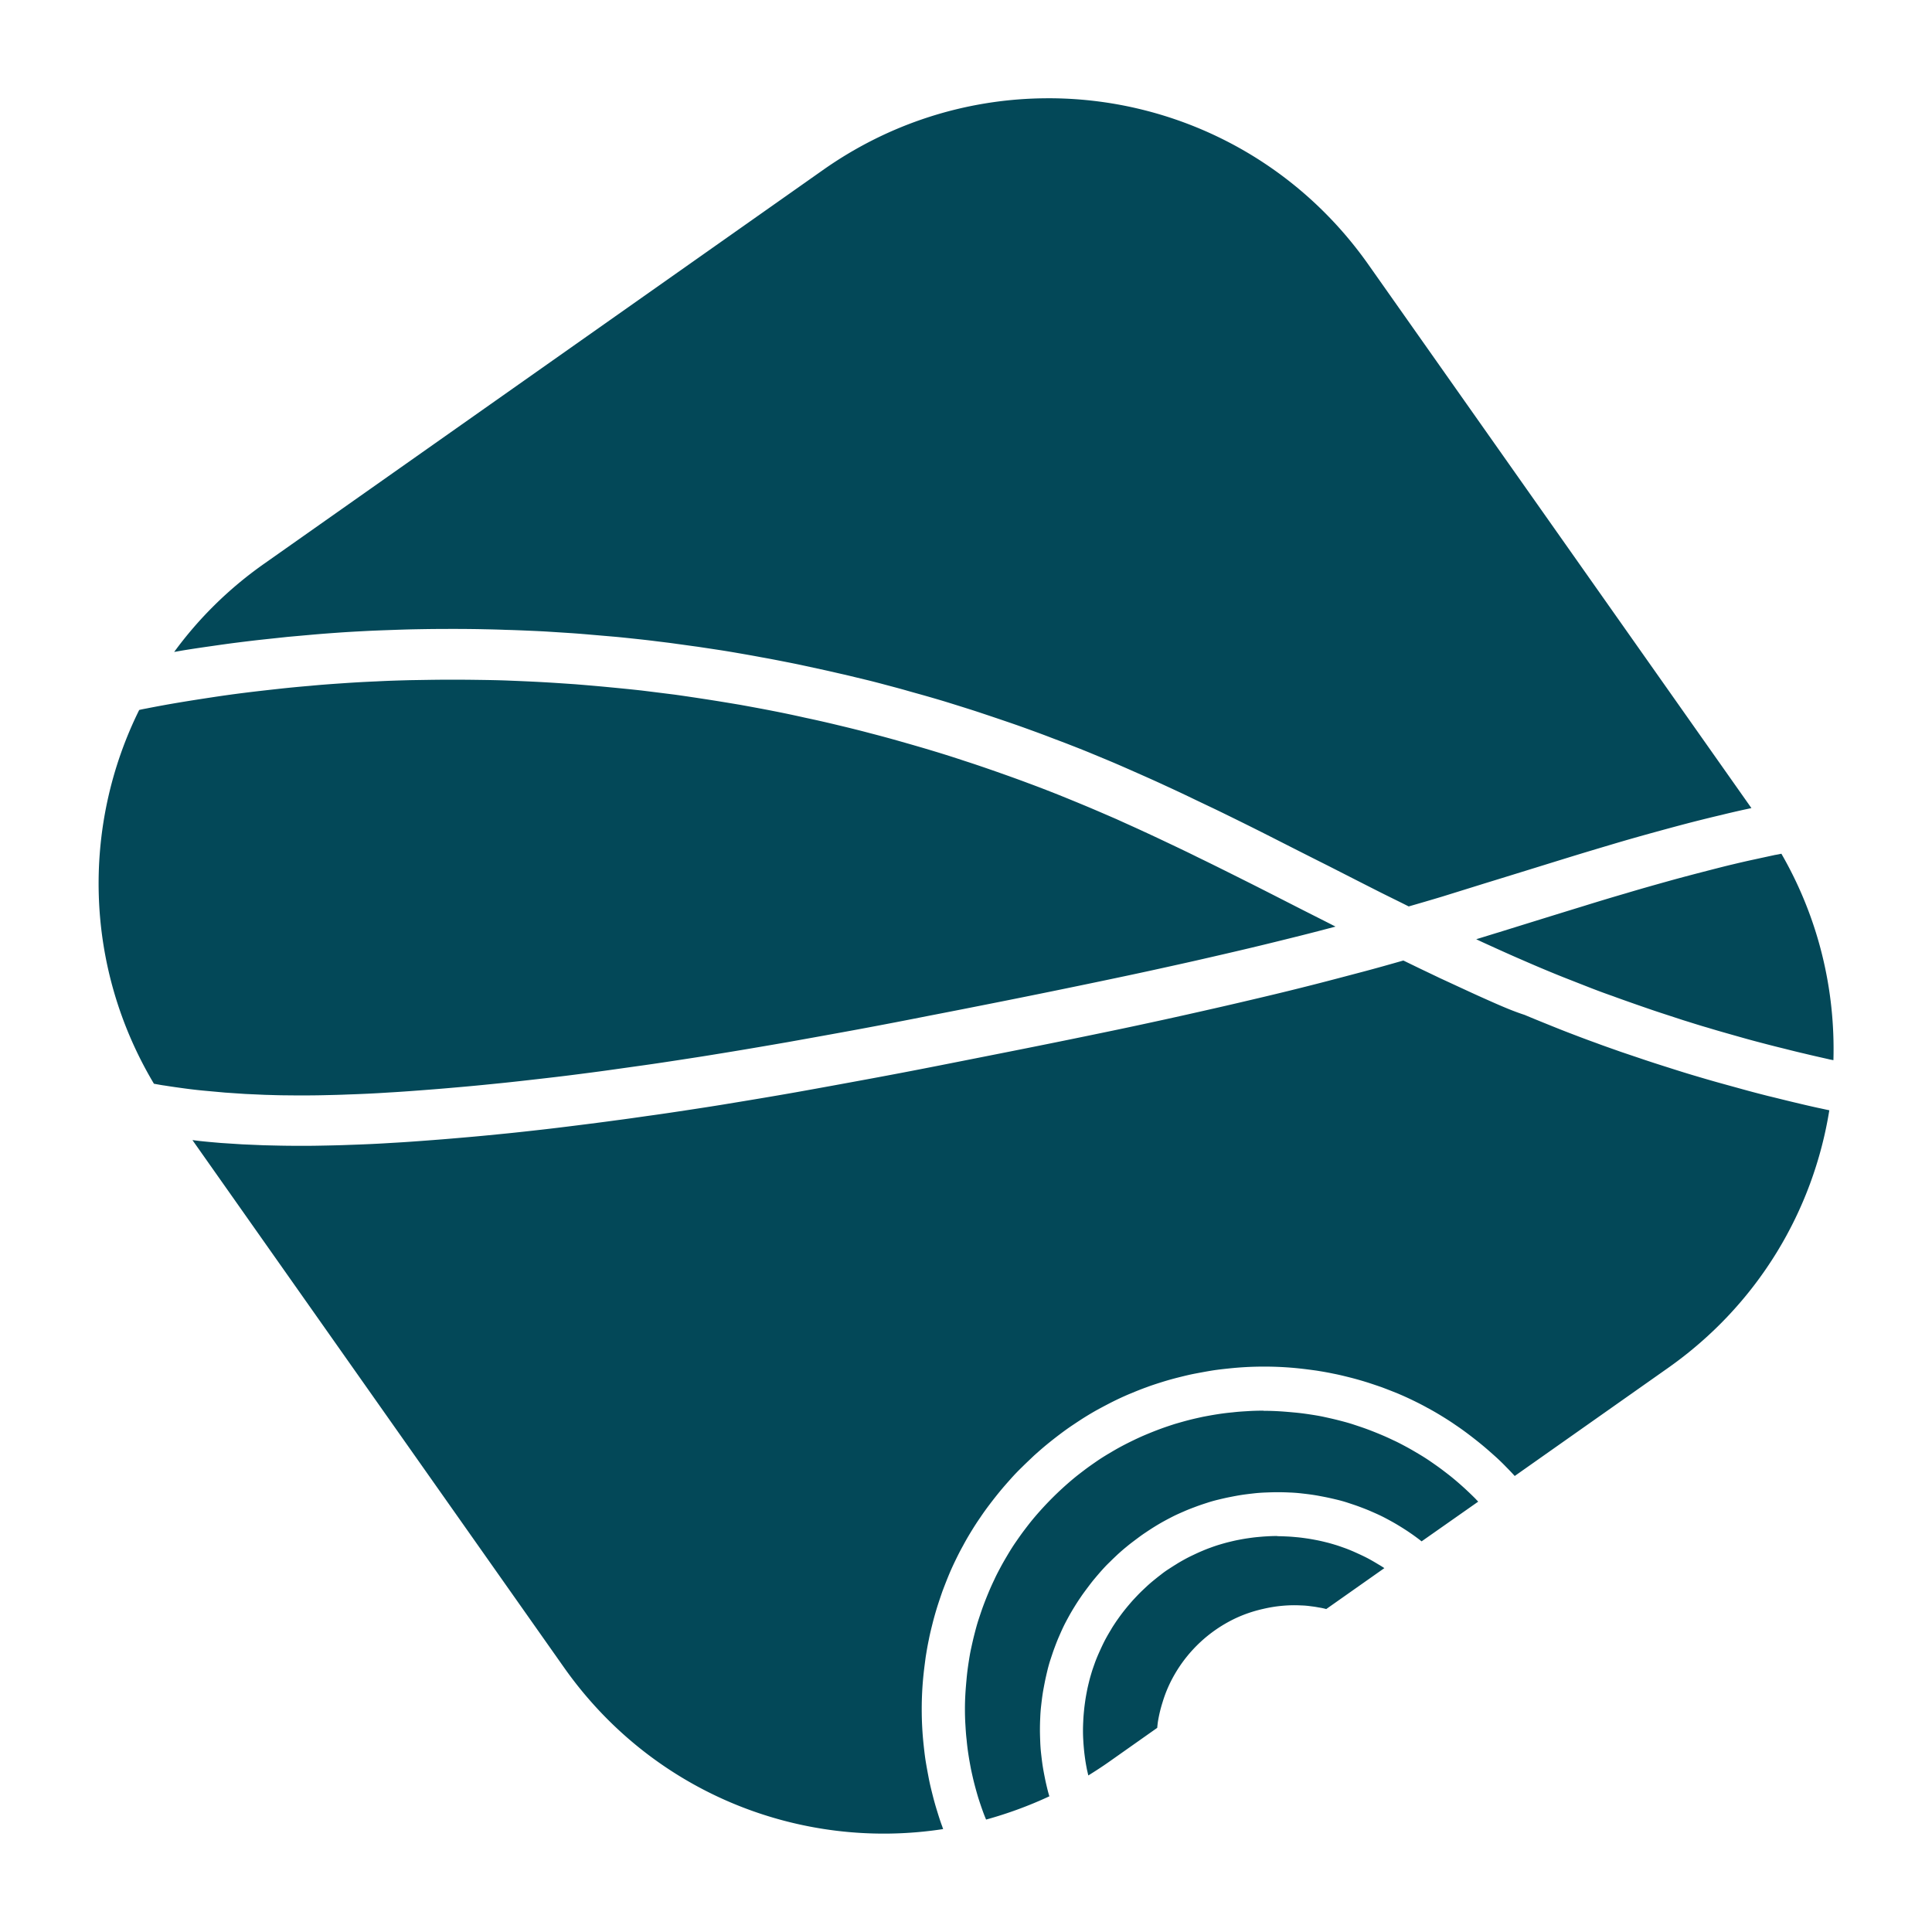 <?xml version="1.0" encoding="UTF-8" standalone="no"?>
<!-- Created with Inkscape (http://www.inkscape.org/) -->

<svg
   width="48"
   height="48"
   viewBox="0 0 12.7 12.7"
   version="1.1"
   id="svg5"
   inkscape:version="1.2.1 (9c6d41e, 2022-07-14)"
   sodipodi:docname="public.svg"
   xml:space="preserve"
   xmlns:inkscape="http://www.inkscape.org/namespaces/inkscape"
   xmlns:sodipodi="http://sodipodi.sourceforge.net/DTD/sodipodi-0.dtd"
   xmlns="http://www.w3.org/2000/svg"
   xmlns:svg="http://www.w3.org/2000/svg"><sodipodi:namedview
     id="namedview7"
     pagecolor="#ffffff"
     bordercolor="#000000"
     borderopacity="0.25"
     inkscape:showpageshadow="2"
     inkscape:pageopacity="0.0"
     inkscape:pagecheckerboard="0"
     inkscape:deskcolor="#d1d1d1"
     inkscape:document-units="mm"
     showgrid="false"
     inkscape:zoom="5.6568542"
     inkscape:cx="8.7504464"
     inkscape:cy="34.825009"
     inkscape:window-width="1920"
     inkscape:window-height="1005"
     inkscape:window-x="0"
     inkscape:window-y="0"
     inkscape:window-maximized="1"
     inkscape:current-layer="layer1"
     showguides="false" /><defs
     id="defs2"><inkscape:path-effect
       effect="spiro"
       id="path-effect4002"
       is_visible="true"
       lpeversion="1" /><inkscape:path-effect
       effect="spiro"
       id="path-effect3996"
       is_visible="true"
       lpeversion="1" /><inkscape:path-effect
       effect="spiro"
       id="path-effect3941"
       is_visible="true"
       lpeversion="1" /><inkscape:path-effect
       effect="spiro"
       id="path-effect3935"
       is_visible="true"
       lpeversion="1" /><inkscape:path-effect
       effect="powerclip"
       id="path-effect2943"
       is_visible="true"
       lpeversion="1"
       inverse="true"
       flatten="false"
       hide_clip="false"
       message="Use fill-rule evenodd on &lt;b&gt;fill and stroke&lt;/b&gt; dialog if no flatten result after convert clip to paths." /><clipPath
       clipPathUnits="userSpaceOnUse"
       id="clipPath2939"><rect
         style="display:block;fill:#d40000;stroke:#37c837;stroke-width:0.135;stroke-dasharray:none"
         id="rect2941"
         width="133.716"
         height="73.401"
         x="82.593"
         y="100.39"
         ry="0" /></clipPath><clipPath
       clipPathUnits="userSpaceOnUse"
       id="clipPath2947"><rect
         style="fill:#d40000;stroke:#37c837;stroke-width:0.135;stroke-dasharray:none"
         id="rect2949"
         width="133.716"
         height="73.401"
         x="136.619"
         y="104.252"
         ry="0" /></clipPath></defs><g
     inkscape:label="Layer 1"
     inkscape:groupmode="layer"
     id="layer1"><path
       id="path4367"
       style="fill:#034858;fill-opacity:1;stroke-width:0.02"
       d="m 6.879,0.646 c -0.013,6.479e-5 -0.026,2.1634e-4 -0.039,4.9247e-4 -0.495,0.01 -0.993,0.163 -1.43,0.471 l -3.672,2.587 c -0.235,0.165 -0.433,0.362 -0.593,0.581 0.025,-0.004 0.05,-0.009 0.076,-0.013 0.056,-0.009 0.111,-0.017 0.167,-0.025 0.056,-0.008 0.111,-0.016 0.167,-0.023 0.056,-0.007 0.112,-0.014 0.168,-0.02 0.056,-0.006 0.112,-0.012 0.168,-0.018 0.056,-0.005 0.112,-0.01 0.168,-0.015 0.056,-0.005 0.112,-0.009 0.168,-0.013 0.056,-0.004 0.112,-0.007 0.169,-0.01 0.056,-0.003 0.112,-0.005 0.169,-0.007 0.056,-0.002 0.113,-0.004 0.169,-0.005 0.056,-0.001 0.113,-0.002 0.169,-0.002 0.047,-2.937e-4 0.094,-3.323e-4 0.141,-4e-5 0.047,2.937e-4 0.094,8.758e-4 0.141,0.002 0.047,8.794e-4 0.094,0.002 0.141,0.004 0.047,0.001 0.094,0.003 0.141,0.005 0.047,0.002 0.094,0.004 0.141,0.007 0.047,0.003 0.094,0.006 0.14,0.009 0.047,0.003 0.094,0.007 0.14,0.011 0.047,0.004 0.093,0.008 0.14,0.012 0.047,0.004 0.093,0.009 0.14,0.014 0.047,0.005 0.093,0.01 0.14,0.016 0.047,0.006 0.093,0.011 0.14,0.018 0.046,0.006 0.093,0.013 0.139,0.019 0.046,0.007 0.093,0.014 0.139,0.021 0.046,0.007 0.093,0.015 0.139,0.023 0.046,0.008 0.092,0.016 0.139,0.025 0.046,0.008 0.092,0.017 0.138,0.026 0.046,0.009 0.092,0.018 0.138,0.028 0.046,0.01 0.092,0.02 0.138,0.03 0.046,0.01 0.091,0.021 0.137,0.031 0.046,0.011 0.091,0.022 0.137,0.033 0.046,0.011 0.091,0.023 0.136,0.035 0.045,0.012 0.091,0.024 0.136,0.037 0.045,0.013 0.09,0.025 0.135,0.038 0.045,0.013 0.09,0.026 0.135,0.04 0.045,0.014 0.09,0.028 0.134,0.042 0.045,0.014 0.089,0.029 0.134,0.044 0.045,0.015 0.089,0.03 0.133,0.045 0.044,0.015 0.089,0.031 0.133,0.047 0.044,0.016 0.088,0.032 0.132,0.049 0.044,0.017 0.088,0.033 0.131,0.05 0.044,0.017 0.087,0.034 0.131,0.052 0.043,0.018 0.087,0.036 0.13,0.054 0.062,0.026 0.123,0.053 0.184,0.08 0.061,0.027 0.122,0.054 0.182,0.082 0.061,0.028 0.121,0.056 0.181,0.085 0.06,0.029 0.12,0.057 0.18,0.086 0.119,0.058 0.238,0.117 0.356,0.177 0.118,0.06 0.236,0.12 0.354,0.179 0.118,0.06 0.235,0.12 0.352,0.179 0.06,0.03 0.12,0.059 0.179,0.089 0.073,-0.021 0.145,-0.042 0.218,-0.064 C 9.57,5.866 9.663,5.837 9.756,5.808 9.942,5.751 10.128,5.693 10.316,5.635 c 0.094,-0.029 0.188,-0.057 0.282,-0.085 0.094,-0.028 0.189,-0.055 0.284,-0.081 0.095,-0.026 0.19,-0.052 0.286,-0.076 0.048,-0.012 0.096,-0.024 0.144,-0.035 0.048,-0.012 0.096,-0.023 0.145,-0.034 0.019,-0.004 0.037,-0.008 0.056,-0.012 L 8.995,1.739 C 8.498,1.034 7.716,0.654 6.918,0.646 6.905,0.646 6.892,0.646 6.879,0.646 Z M 3.021,4.468 c -0.036,-1.607e-4 -0.073,-1.251e-4 -0.109,8.05e-5 -0.073,4.115e-4 -0.145,0.002 -0.218,0.003 -0.073,0.002 -0.145,0.004 -0.218,0.008 -0.073,0.003 -0.145,0.007 -0.218,0.012 -0.073,0.005 -0.145,0.01 -0.217,0.017 -0.072,0.006 -0.145,0.013 -0.217,0.021 -0.072,0.008 -0.144,0.016 -0.216,0.025 -0.072,0.009 -0.144,0.019 -0.216,0.03 -0.072,0.011 -0.144,0.022 -0.215,0.034 -0.072,0.012 -0.143,0.025 -0.214,0.039 -0.016,0.003 -0.032,0.006 -0.048,0.01 -0.377,0.761 -0.363,1.686 0.097,2.457 0.024,0.004 0.048,0.009 0.072,0.012 0.043,0.007 0.087,0.013 0.131,0.019 0.044,0.006 0.088,0.011 0.132,0.015 0.044,0.004 0.088,0.008 0.132,0.012 0.044,0.003 0.088,0.006 0.133,0.009 0.044,0.002 0.089,0.004 0.133,0.006 0.045,0.001 0.089,0.003 0.134,0.003 0.045,6.331e-4 0.089,8.442e-4 0.134,6.683e-4 0.045,-1.702e-4 0.09,-7.035e-4 0.135,-0.002 0.045,-8.793e-4 0.09,-0.002 0.135,-0.004 0.09,-0.003 0.18,-0.007 0.27,-0.013 0.09,-0.005 0.181,-0.012 0.271,-0.019 0.079,-0.006 0.157,-0.013 0.236,-0.02 0.079,-0.007 0.157,-0.015 0.236,-0.023 0.079,-0.008 0.157,-0.017 0.236,-0.026 0.079,-0.009 0.157,-0.018 0.235,-0.028 0.078,-0.01 0.157,-0.02 0.235,-0.031 0.078,-0.011 0.157,-0.022 0.235,-0.033 0.078,-0.011 0.157,-0.023 0.235,-0.035 0.078,-0.012 0.157,-0.024 0.235,-0.037 0.156,-0.025 0.313,-0.052 0.469,-0.079 C 5.331,6.823 5.487,6.795 5.644,6.766 5.8,6.737 5.956,6.707 6.112,6.676 6.268,6.646 6.424,6.615 6.58,6.584 6.801,6.54 7.021,6.495 7.241,6.449 7.351,6.426 7.46,6.403 7.57,6.379 7.679,6.355 7.789,6.331 7.898,6.306 8.007,6.281 8.116,6.256 8.225,6.23 8.334,6.204 8.443,6.177 8.551,6.15 8.627,6.131 8.703,6.111 8.779,6.091 8.711,6.056 8.643,6.022 8.576,5.988 8.458,5.928 8.341,5.868 8.224,5.809 8.106,5.75 7.989,5.691 7.871,5.634 7.813,5.605 7.754,5.577 7.695,5.549 7.636,5.521 7.577,5.493 7.518,5.466 7.458,5.438 7.399,5.412 7.34,5.385 7.28,5.359 7.22,5.333 7.161,5.308 7.094,5.28 7.026,5.252 6.959,5.225 6.891,5.198 6.824,5.172 6.756,5.147 6.687,5.121 6.619,5.097 6.551,5.073 6.482,5.049 6.413,5.025 6.344,5.003 6.275,4.98 6.206,4.958 6.136,4.937 6.067,4.916 5.997,4.896 5.927,4.876 5.857,4.856 5.787,4.837 5.717,4.819 5.646,4.8 5.576,4.783 5.505,4.766 5.435,4.749 5.364,4.733 5.293,4.718 5.222,4.702 5.151,4.687 5.079,4.673 5.008,4.659 4.936,4.646 4.865,4.633 4.793,4.621 4.721,4.609 4.65,4.598 4.578,4.587 4.506,4.576 4.434,4.566 4.362,4.557 4.29,4.548 4.217,4.539 4.145,4.531 4.073,4.524 4,4.517 3.928,4.51 3.856,4.504 3.783,4.498 c -0.073,-0.005 -0.145,-0.01 -0.218,-0.014 -0.073,-0.004 -0.145,-0.007 -0.218,-0.01 -0.073,-0.003 -0.145,-0.004 -0.218,-0.005 -0.036,-5.207e-4 -0.073,-8.794e-4 -0.109,-0.001 z M 11.71,5.612 c -0.014,0.003 -0.028,0.006 -0.042,0.008 -0.046,0.01 -0.092,0.02 -0.138,0.03 -0.047,0.01 -0.094,0.021 -0.14,0.032 -0.047,0.011 -0.093,0.023 -0.14,0.035 -0.093,0.024 -0.186,0.048 -0.279,0.074 -0.093,0.026 -0.186,0.052 -0.279,0.08 -0.093,0.027 -0.186,0.055 -0.279,0.084 -0.186,0.057 -0.372,0.115 -0.559,0.173 -0.05,0.015 -0.1,0.031 -0.15,0.046 0.027,0.013 0.055,0.026 0.082,0.038 0.059,0.027 0.119,0.054 0.178,0.08 0.06,0.026 0.119,0.052 0.179,0.077 0.05,0.021 0.101,0.042 0.152,0.062 0.051,0.02 0.102,0.04 0.153,0.06 0.051,0.02 0.102,0.039 0.154,0.057 0.051,0.019 0.103,0.037 0.154,0.055 0.052,0.018 0.103,0.036 0.155,0.053 0.052,0.017 0.104,0.034 0.156,0.051 0.052,0.016 0.104,0.033 0.157,0.048 0.052,0.016 0.105,0.031 0.158,0.046 0.053,0.015 0.105,0.03 0.158,0.044 0.053,0.014 0.106,0.028 0.159,0.041 0.053,0.013 0.106,0.027 0.159,0.039 0.053,0.013 0.107,0.025 0.16,0.037 0.011,0.003 0.023,0.005 0.034,0.007 0.013,-0.462 -0.097,-0.932 -0.342,-1.357 z M 9.225,6.314 c -0.088,0.025 -0.176,0.05 -0.263,0.073 -0.11,0.029 -0.219,0.058 -0.329,0.086 -0.11,0.028 -0.22,0.055 -0.33,0.081 -0.11,0.026 -0.22,0.052 -0.331,0.077 -0.11,0.025 -0.221,0.05 -0.331,0.074 -0.11,0.024 -0.221,0.048 -0.332,0.071 -0.221,0.046 -0.442,0.091 -0.664,0.135 -0.156,0.031 -0.313,0.062 -0.47,0.093 -0.157,0.031 -0.314,0.061 -0.471,0.09 -0.157,0.029 -0.315,0.058 -0.472,0.086 -0.158,0.028 -0.316,0.054 -0.474,0.08 -0.079,0.013 -0.158,0.025 -0.237,0.037 -0.079,0.012 -0.158,0.024 -0.238,0.035 -0.079,0.011 -0.159,0.023 -0.238,0.033 -0.079,0.011 -0.159,0.021 -0.238,0.031 -0.08,0.01 -0.159,0.02 -0.239,0.029 -0.08,0.009 -0.159,0.018 -0.239,0.026 -0.08,0.008 -0.16,0.016 -0.24,0.023 -0.08,0.007 -0.16,0.014 -0.24,0.02 -0.092,0.007 -0.184,0.014 -0.277,0.019 -0.093,0.006 -0.186,0.01 -0.279,0.013 -0.047,0.002 -0.093,0.003 -0.14,0.004 -0.047,9.497e-4 -0.093,0.002 -0.14,0.002 -0.047,1.931e-4 -0.094,7.7e-6 -0.14,-6.331e-4 -0.047,-6.331e-4 -0.094,-0.002 -0.14,-0.003 -0.047,-0.002 -0.094,-0.004 -0.14,-0.006 -0.047,-0.003 -0.094,-0.006 -0.14,-0.009 -0.047,-0.004 -0.094,-0.008 -0.14,-0.013 -0.016,-0.002 -0.032,-0.004 -0.048,-0.006 l 2.442,3.466 c 0.583,0.828 1.559,1.207 2.493,1.063 -0.002,-0.005 -0.004,-0.009 -0.005,-0.014 -0.013,-0.034 -0.024,-0.069 -0.035,-0.105 -0.011,-0.035 -0.021,-0.071 -0.03,-0.107 -0.009,-0.036 -0.018,-0.072 -0.025,-0.109 -0.007,-0.037 -0.014,-0.074 -0.02,-0.111 -0.006,-0.037 -0.01,-0.075 -0.014,-0.112 -0.004,-0.038 -0.007,-0.076 -0.009,-0.114 -0.002,-0.038 -0.003,-0.077 -0.003,-0.116 0,-0.039 9.672e-4,-0.077 0.003,-0.116 0.002,-0.038 0.005,-0.076 0.009,-0.114 0.004,-0.038 0.009,-0.075 0.014,-0.113 0.006,-0.037 0.012,-0.074 0.02,-0.111 0.007,-0.037 0.016,-0.073 0.025,-0.109 0.009,-0.036 0.019,-0.071 0.03,-0.107 0.011,-0.035 0.023,-0.07 0.035,-0.105 0.013,-0.034 0.026,-0.068 0.04,-0.102 0.014,-0.034 0.029,-0.067 0.045,-0.1 0.016,-0.033 0.032,-0.065 0.05,-0.097 0.017,-0.032 0.035,-0.063 0.054,-0.094 0.019,-0.031 0.038,-0.061 0.059,-0.091 0.02,-0.03 0.041,-0.059 0.063,-0.088 0.022,-0.029 0.044,-0.057 0.067,-0.085 0.023,-0.028 0.047,-0.055 0.071,-0.082 0.024,-0.027 0.049,-0.053 0.075,-0.078 0.025,-0.025 0.052,-0.05 0.078,-0.075 0.027,-0.024 0.054,-0.048 0.082,-0.071 0.028,-0.023 0.056,-0.045 0.085,-0.067 0.029,-0.022 0.058,-0.043 0.088,-0.063 0.03,-0.02 0.06,-0.04 0.091,-0.059 0.031,-0.019 0.062,-0.037 0.094,-0.054 0.032,-0.017 0.064,-0.034 0.097,-0.05 0.033,-0.016 0.066,-0.031 0.1,-0.045 0.034,-0.014 0.068,-0.028 0.102,-0.04 0.034,-0.013 0.069,-0.024 0.104,-0.035 0.035,-0.011 0.071,-0.021 0.107,-0.03 0.036,-0.009 0.072,-0.018 0.109,-0.025 0.037,-0.007 0.074,-0.014 0.111,-0.02 0.037,-0.006 0.075,-0.01 0.113,-0.014 0.038,-0.004 0.076,-0.007 0.114,-0.009 0.038,-0.002 0.077,-0.003 0.116,-0.003 0.039,4e-7 0.077,9.848e-4 0.116,0.003 0.038,0.002 0.076,0.005 0.114,0.009 0.038,0.004 0.075,0.009 0.112,0.014 0.037,0.006 0.074,0.012 0.111,0.02 0.037,0.007 0.073,0.016 0.109,0.025 0.036,0.009 0.071,0.019 0.107,0.03 0.035,0.011 0.07,0.023 0.105,0.035 0.034,0.013 0.068,0.026 0.102,0.04 0.034,0.014 0.067,0.029 0.1,0.045 0.033,0.016 0.065,0.032 0.097,0.05 0.032,0.017 0.063,0.035 0.094,0.054 0.031,0.019 0.061,0.038 0.091,0.059 0.03,0.02 0.059,0.041 0.088,0.063 0.029,0.022 0.057,0.044 0.085,0.067 0.028,0.023 0.055,0.047 0.082,0.071 0.027,0.024 0.053,0.049 0.078,0.075 0.019,0.019 0.038,0.039 0.056,0.059 l 1.009,-0.711 c 0.591,-0.417 0.953,-1.034 1.059,-1.693 -0.025,-0.005 -0.05,-0.011 -0.075,-0.016 -0.055,-0.012 -0.11,-0.025 -0.164,-0.038 -0.055,-0.013 -0.109,-0.027 -0.164,-0.04 -0.055,-0.014 -0.109,-0.028 -0.163,-0.043 -0.054,-0.015 -0.109,-0.03 -0.163,-0.045 -0.054,-0.015 -0.108,-0.031 -0.162,-0.047 -0.054,-0.016 -0.108,-0.033 -0.161,-0.05 -0.054,-0.017 -0.107,-0.034 -0.161,-0.052 -0.053,-0.018 -0.107,-0.036 -0.16,-0.054 -0.053,-0.019 -0.106,-0.037 -0.159,-0.057 -0.053,-0.019 -0.106,-0.039 -0.158,-0.059 -0.053,-0.02 -0.105,-0.041 -0.157,-0.062 -0.052,-0.021 -0.104,-0.042 -0.156,-0.064 C 9.953,6.649 9.892,6.623 9.83,6.596 9.769,6.569 9.708,6.542 9.648,6.514 9.587,6.486 9.527,6.458 9.466,6.43 9.406,6.401 9.346,6.373 9.287,6.344 9.266,6.334 9.246,6.324 9.225,6.314 Z M 8.305,9.273 c -0.034,-3e-7 -0.068,8.442e-4 -0.101,0.003 -0.034,0.002 -0.067,0.004 -0.1,0.008 -0.033,0.003 -0.066,0.007 -0.098,0.012 -0.033,0.005 -0.065,0.011 -0.097,0.017 -0.032,0.007 -0.064,0.014 -0.095,0.022 -0.031,0.008 -0.062,0.017 -0.093,0.026 -0.031,0.01 -0.061,0.02 -0.091,0.031 -0.03,0.011 -0.06,0.023 -0.089,0.035 -0.029,0.012 -0.058,0.025 -0.087,0.039 -0.029,0.014 -0.057,0.028 -0.085,0.043 -0.028,0.015 -0.055,0.031 -0.082,0.047 -0.027,0.016 -0.054,0.033 -0.08,0.051 -0.026,0.018 -0.052,0.036 -0.077,0.055 -0.025,0.019 -0.05,0.038 -0.074,0.058 -0.024,0.02 -0.048,0.041 -0.071,0.062 -0.023,0.021 -0.046,0.043 -0.068,0.065 -0.022,0.022 -0.044,0.045 -0.065,0.068 -0.021,0.023 -0.042,0.047 -0.062,0.071 -0.02,0.024 -0.039,0.049 -0.058,0.074 -0.019,0.025 -0.037,0.051 -0.055,0.077 -0.018,0.026 -0.035,0.053 -0.051,0.08 -0.016,0.027 -0.032,0.054 -0.047,0.082 -0.015,0.028 -0.03,0.056 -0.043,0.085 -0.014,0.029 -0.027,0.058 -0.039,0.087 -0.012,0.029 -0.024,0.059 -0.035,0.089 -0.011,0.03 -0.021,0.061 -0.031,0.091 -0.01,0.031 -0.018,0.062 -0.026,0.093 -0.008,0.031 -0.015,0.063 -0.022,0.095 -0.007,0.032 -0.012,0.064 -0.017,0.097 -0.005,0.033 -0.009,0.065 -0.012,0.098 -0.003,0.033 -0.006,0.066 -0.008,0.1 -0.002,0.034 -0.003,0.067 -0.003,0.101 2e-7,0.034 8.617e-4,0.068 0.003,0.101 0.002,0.034 0.004,0.067 0.008,0.1 0.003,0.033 0.007,0.066 0.012,0.098 0.005,0.033 0.011,0.065 0.017,0.097 0.007,0.032 0.014,0.064 0.022,0.095 0.008,0.031 0.017,0.063 0.026,0.093 0.01,0.031 0.02,0.061 0.031,0.091 0.006,0.017 0.013,0.034 0.02,0.051 0.141,-0.039 0.281,-0.09 0.416,-0.153 -0.005,-0.016 -0.009,-0.031 -0.013,-0.047 -0.006,-0.025 -0.012,-0.05 -0.017,-0.076 -0.005,-0.025 -0.01,-0.051 -0.014,-0.077 -0.004,-0.026 -0.007,-0.052 -0.01,-0.078 -0.003,-0.026 -0.005,-0.053 -0.006,-0.079 -0.001,-0.027 -0.002,-0.053 -0.002,-0.08 0,-0.027 6.789e-4,-0.054 0.002,-0.08 0.001,-0.027 0.003,-0.053 0.006,-0.079 0.003,-0.026 0.006,-0.052 0.01,-0.078 0.004,-0.026 0.009,-0.051 0.014,-0.077 0.005,-0.025 0.011,-0.051 0.017,-0.076 0.006,-0.025 0.013,-0.05 0.021,-0.074 0.008,-0.024 0.016,-0.049 0.025,-0.073 0.009,-0.024 0.018,-0.048 0.028,-0.071 0.01,-0.023 0.02,-0.046 0.031,-0.069 0.011,-0.023 0.023,-0.045 0.035,-0.067 0.012,-0.022 0.025,-0.044 0.038,-0.065 0.013,-0.021 0.027,-0.043 0.041,-0.063 0.014,-0.021 0.029,-0.041 0.044,-0.061 0.015,-0.02 0.03,-0.04 0.046,-0.059 0.016,-0.019 0.032,-0.038 0.049,-0.057 0.017,-0.019 0.034,-0.037 0.052,-0.054 0.018,-0.018 0.036,-0.035 0.054,-0.052 0.019,-0.017 0.037,-0.033 0.057,-0.049 0.019,-0.016 0.039,-0.031 0.059,-0.046 0.02,-0.015 0.04,-0.03 0.061,-0.044 0.021,-0.014 0.042,-0.028 0.063,-0.041 0.021,-0.013 0.043,-0.026 0.065,-0.038 0.022,-0.012 0.045,-0.024 0.067,-0.035 0.023,-0.011 0.046,-0.021 0.069,-0.031 0.023,-0.01 0.047,-0.019 0.071,-0.028 0.024,-0.009 0.048,-0.017 0.073,-0.025 0.024,-0.008 0.049,-0.015 0.074,-0.021 0.025,-0.006 0.05,-0.012 0.076,-0.017 0.025,-0.005 0.051,-0.01 0.077,-0.014 0.026,-0.004 0.052,-0.007 0.078,-0.01 0.026,-0.003 0.053,-0.005 0.079,-0.006 0.027,-0.001 0.053,-0.002 0.08,-0.002 0.027,3e-7 0.054,6.683e-4 0.08,0.002 0.027,0.001 0.053,0.003 0.079,0.006 0.026,0.003 0.052,0.006 0.078,0.01 0.026,0.004 0.051,0.009 0.077,0.014 0.025,0.005 0.051,0.011 0.076,0.017 0.025,0.006 0.05,0.013 0.074,0.021 0.024,0.008 0.049,0.016 0.073,0.025 0.024,0.009 0.048,0.018 0.071,0.028 0.023,0.01 0.046,0.02 0.069,0.031 0.023,0.011 0.045,0.023 0.067,0.035 0.022,0.012 0.044,0.025 0.065,0.038 0.021,0.013 0.043,0.027 0.063,0.041 0.021,0.014 0.041,0.029 0.061,0.044 0.005,0.004 0.01,0.008 0.014,0.011 L 9.717,9.871 c -0.008,-0.008 -0.015,-0.016 -0.022,-0.023 -0.022,-0.022 -0.045,-0.044 -0.068,-0.065 -0.023,-0.021 -0.047,-0.042 -0.071,-0.062 -0.024,-0.02 -0.049,-0.039 -0.074,-0.058 -0.025,-0.019 -0.051,-0.037 -0.077,-0.055 -0.026,-0.018 -0.053,-0.035 -0.08,-0.051 -0.027,-0.016 -0.054,-0.032 -0.082,-0.047 -0.028,-0.015 -0.056,-0.03 -0.085,-0.043 -0.029,-0.014 -0.058,-0.027 -0.087,-0.039 -0.029,-0.012 -0.059,-0.024 -0.089,-0.035 -0.03,-0.011 -0.061,-0.021 -0.091,-0.031 -0.031,-0.01 -0.062,-0.018 -0.093,-0.026 -0.031,-0.008 -0.063,-0.015 -0.095,-0.022 -0.032,-0.007 -0.064,-0.012 -0.097,-0.017 -0.033,-0.005 -0.065,-0.009 -0.098,-0.012 -0.033,-0.003 -0.066,-0.006 -0.1,-0.008 -0.034,-0.002 -0.067,-0.003 -0.101,-0.003 z m 0.091,0.824 c -0.022,0 -0.044,5.63e-4 -0.066,0.002 -0.022,0.001 -0.043,0.003 -0.065,0.005 -0.022,0.002 -0.043,0.005 -0.064,0.008 -0.021,0.003 -0.042,0.007 -0.063,0.011 -0.021,0.004 -0.041,0.009 -0.062,0.014 -0.02,0.005 -0.041,0.011 -0.061,0.017 -0.02,0.006 -0.04,0.013 -0.059,0.02 -0.02,0.007 -0.039,0.015 -0.058,0.023 -0.019,0.008 -0.038,0.017 -0.057,0.026 -0.019,0.009 -0.037,0.018 -0.055,0.028 -0.018,0.01 -0.036,0.02 -0.053,0.031 -0.018,0.011 -0.035,0.022 -0.052,0.033 -0.017,0.011 -0.034,0.023 -0.05,0.036 -0.016,0.012 -0.032,0.025 -0.048,0.038 -0.016,0.013 -0.031,0.026 -0.046,0.04 -0.015,0.014 -0.03,0.028 -0.044,0.042 -0.014,0.014 -0.028,0.029 -0.042,0.044 -0.014,0.015 -0.027,0.031 -0.04,0.046 -0.013,0.016 -0.026,0.032 -0.038,0.048 -0.012,0.016 -0.024,0.033 -0.036,0.05 -0.011,0.017 -0.023,0.034 -0.033,0.052 -0.011,0.018 -0.021,0.035 -0.031,0.053 -0.01,0.018 -0.019,0.036 -0.028,0.055 -0.009,0.019 -0.017,0.037 -0.026,0.057 -0.008,0.019 -0.016,0.038 -0.023,0.058 -0.007,0.02 -0.014,0.039 -0.02,0.059 -0.006,0.02 -0.012,0.04 -0.017,0.061 -0.005,0.02 -0.01,0.041 -0.014,0.062 -0.004,0.021 -0.008,0.042 -0.011,0.063 -0.003,0.021 -0.006,0.043 -0.008,0.064 -0.002,0.021 -0.004,0.043 -0.005,0.065 -0.001,0.022 -0.002,0.044 -0.002,0.066 10e-8,0.022 5.415e-4,0.044 0.002,0.066 0.001,0.022 0.003,0.043 0.005,0.065 0.002,0.021 0.005,0.043 0.008,0.064 0.003,0.021 0.007,0.042 0.011,0.063 0.003,0.013 0.006,0.026 0.009,0.039 0.045,-0.028 0.09,-0.057 0.134,-0.088 l 0.319,-0.225 a 0.905,0.905 0 0 1 0.004,-0.037 0.905,0.905 0 0 1 0.013,-0.066 0.905,0.905 0 0 1 0.018,-0.065 0.905,0.905 0 0 1 0.022,-0.064 0.905,0.905 0 0 1 0.027,-0.062 0.905,0.905 0 0 1 0.032,-0.06 0.905,0.905 0 0 1 0.036,-0.057 0.905,0.905 0 0 1 0.04,-0.054 0.905,0.905 0 0 1 0.044,-0.051 0.905,0.905 0 0 1 0.048,-0.048 0.905,0.905 0 0 1 0.051,-0.044 0.905,0.905 0 0 1 0.054,-0.04 0.905,0.905 0 0 1 0.057,-0.036 0.905,0.905 0 0 1 0.06,-0.032 0.905,0.905 0 0 1 0.062,-0.027 0.905,0.905 0 0 1 0.064,-0.022 0.905,0.905 0 0 1 0.065,-0.017 0.905,0.905 0 0 1 0.066,-0.013 0.905,0.905 0 0 1 0.067,-0.008 0.905,0.905 0 0 1 0.068,-0.003 0.905,0.905 0 0 1 0.023,2.79e-4 0.905,0.905 0 0 1 0.023,8.79e-4 0.905,0.905 0 0 1 0.023,0.001 0.905,0.905 0 0 1 0.023,0.002 0.905,0.905 0 0 1 0.023,0.003 0.905,0.905 0 0 1 0.023,0.003 0.905,0.905 0 0 1 0.023,0.004 0.905,0.905 0 0 1 0.023,0.004 0.905,0.905 0 0 1 0.022,0.005 0.905,0.905 0 0 1 0.007,0.002 l 0.382,-0.269 c -0.013,-0.009 -0.026,-0.017 -0.04,-0.025 -0.018,-0.011 -0.035,-0.021 -0.053,-0.031 -0.018,-0.01 -0.036,-0.019 -0.055,-0.028 -0.019,-0.009 -0.037,-0.017 -0.057,-0.026 -0.019,-0.008 -0.038,-0.016 -0.058,-0.023 -0.02,-0.007 -0.039,-0.014 -0.059,-0.02 -0.02,-0.006 -0.04,-0.012 -0.061,-0.017 -0.02,-0.005 -0.041,-0.01 -0.062,-0.014 -0.021,-0.004 -0.042,-0.008 -0.063,-0.011 -0.021,-0.003 -0.042,-0.006 -0.064,-0.008 -0.022,-0.002 -0.043,-0.004 -0.065,-0.005 -0.022,-0.001 -0.044,-0.002 -0.066,-0.002 z" /></g></svg>
